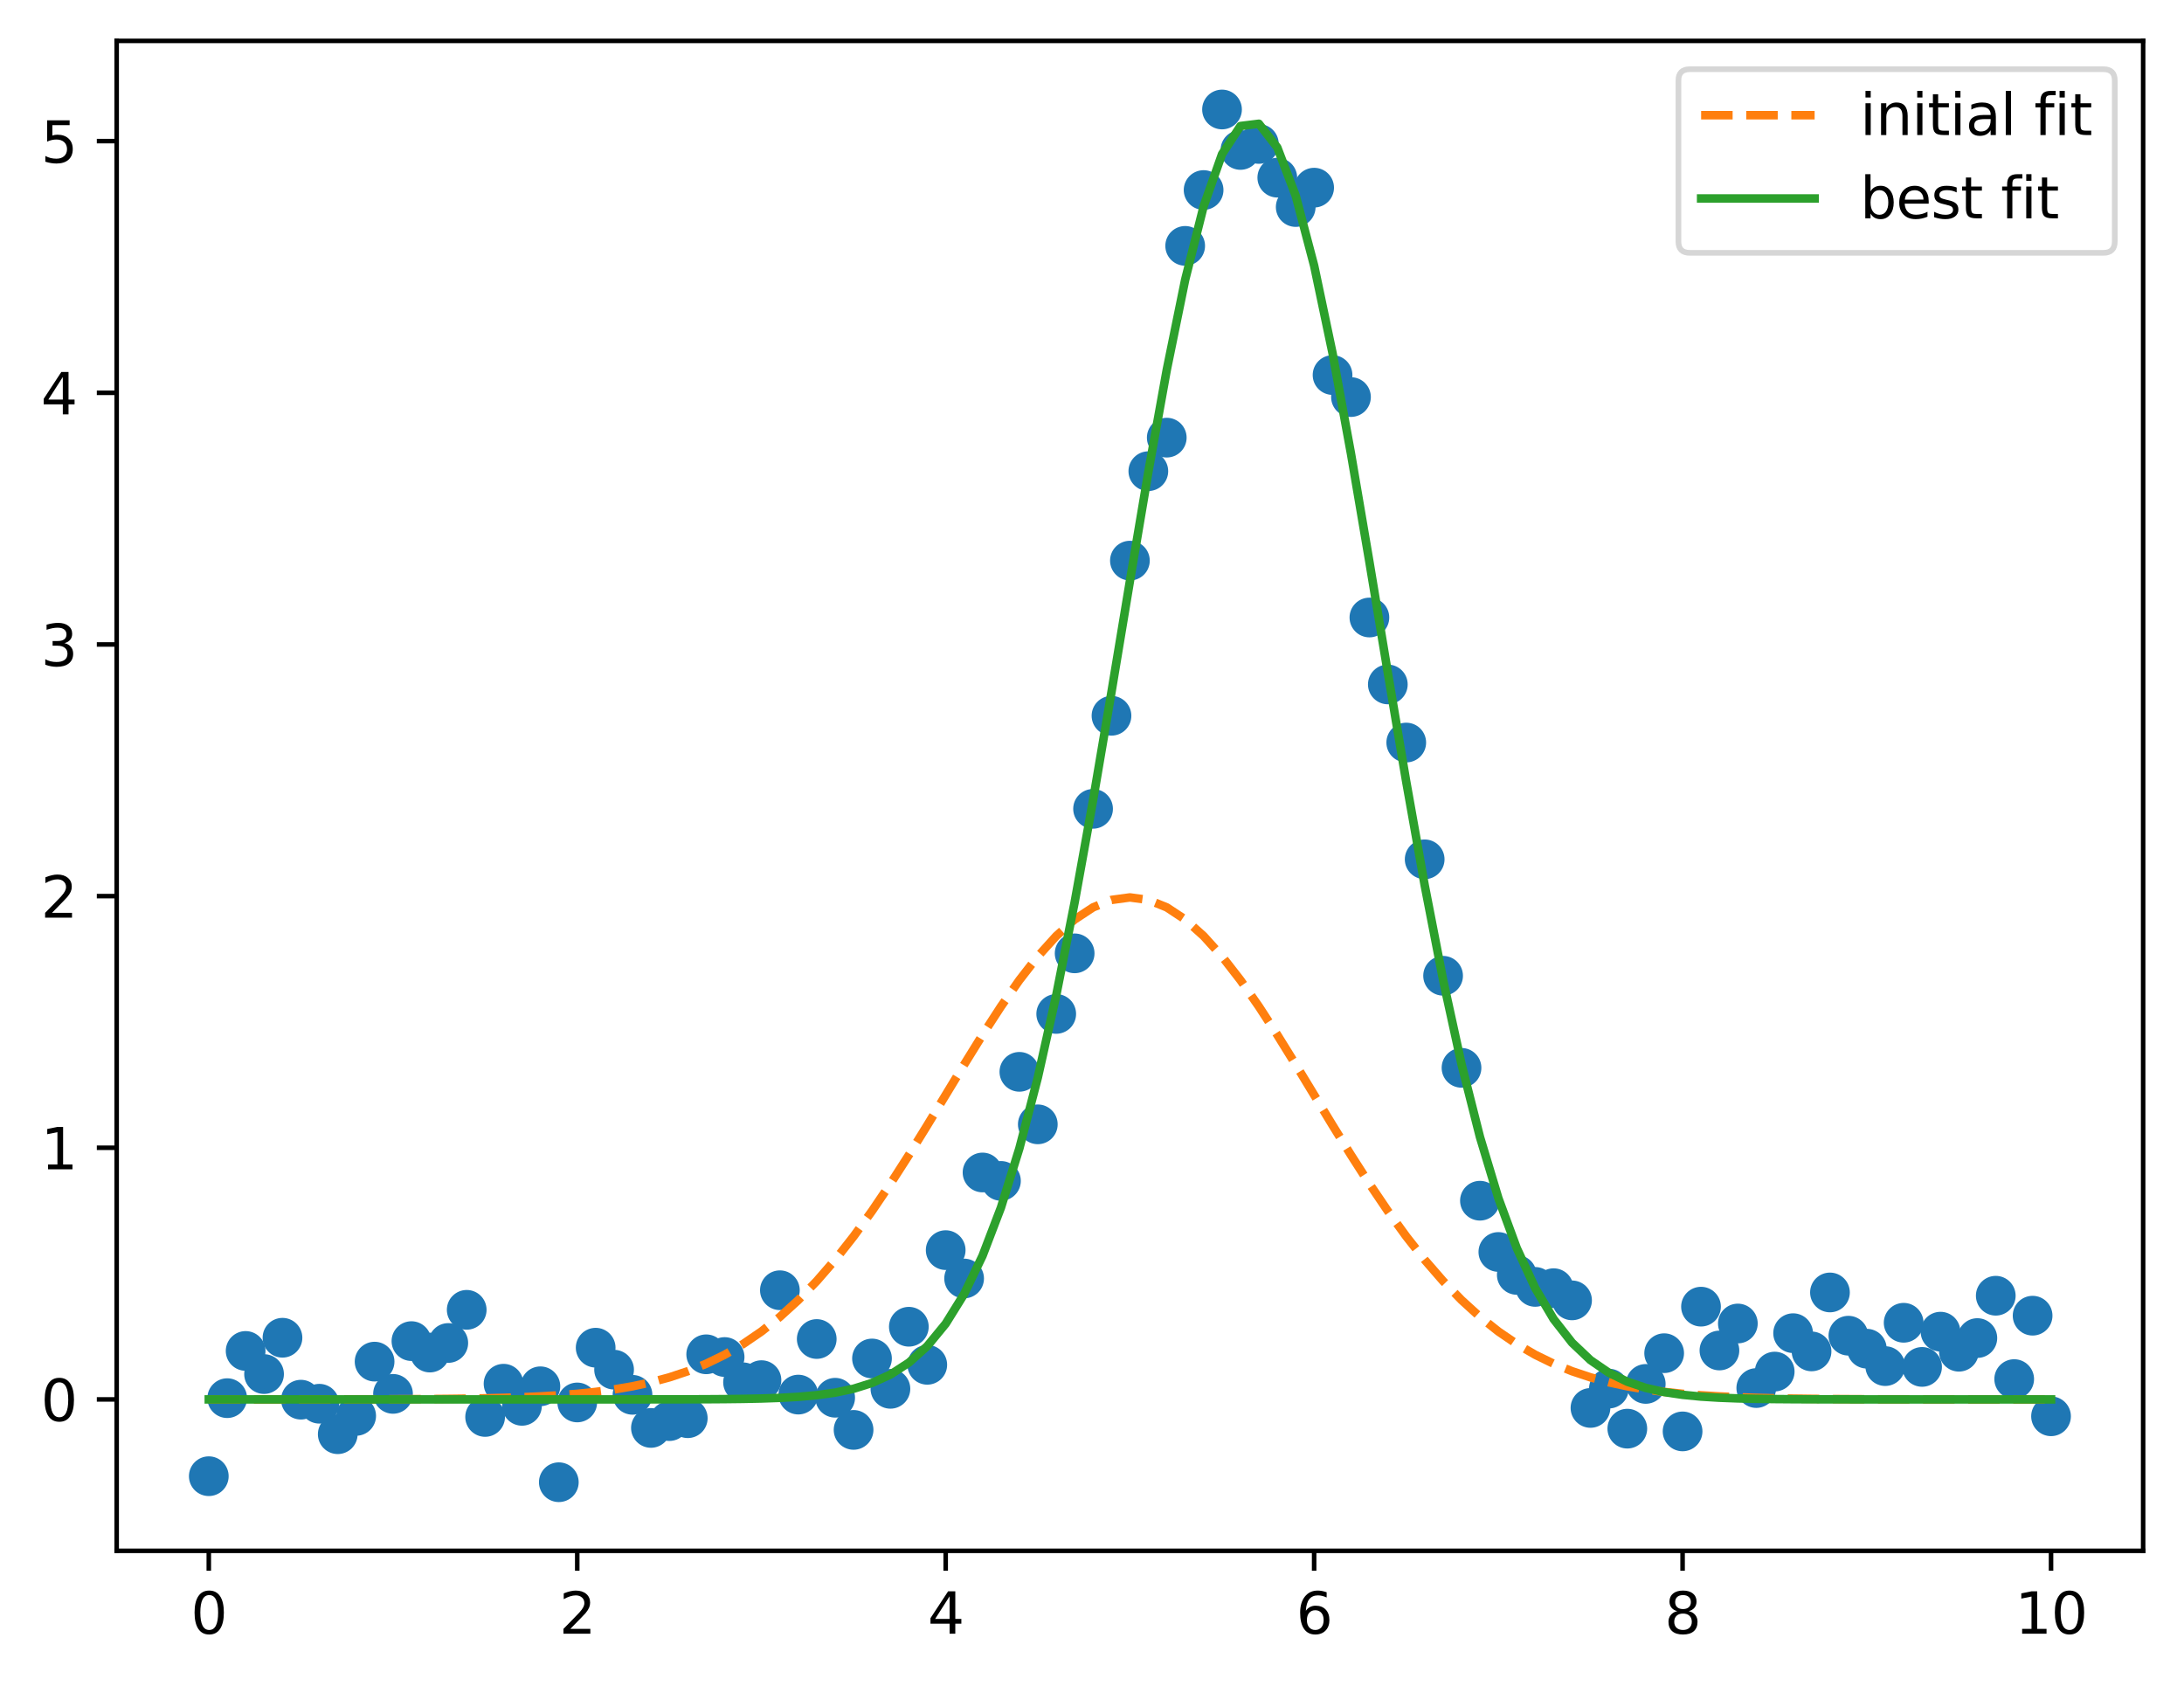 <?xml version="1.0" encoding="utf-8" standalone="no"?>
<!DOCTYPE svg PUBLIC "-//W3C//DTD SVG 1.1//EN"
  "http://www.w3.org/Graphics/SVG/1.1/DTD/svg11.dtd">
<svg xmlns:xlink="http://www.w3.org/1999/xlink" width="384.882pt" height="297.19pt" viewBox="0 0 384.882 297.19" xmlns="http://www.w3.org/2000/svg" version="1.1">
 <defs>
  <style type="text/css">*{stroke-linejoin: round; stroke-linecap: butt}</style>
 </defs>
 <g id="figure_1">
  <g id="patch_1">
   <path d="M 0 297.19 
L 384.882 297.19 
L 384.882 0 
L 0 0 
z
" style="fill: #ffffff"/>
  </g>
  <g id="axes_1">
   <g id="patch_2">
    <path d="M 20.562 273.312 
L 377.683 273.312 
L 377.683 7.2 
L 20.562 7.2 
z
" style="fill: #ffffff"/>
   </g>
   <g id="matplotlib.axis_1">
    <g id="xtick_1">
     <g id="line2d_1">
      <defs>
       <path id="m100cfb64c7" d="M 0 0 
L 0 3.5 
" style="stroke: #000000; stroke-width: 0.8"/>
      </defs>
      <g>
       <use xlink:href="#m100cfb64c7" x="36.795" y="273.312" style="stroke: #000000; stroke-width: 0.8"/>
      </g>
     </g>
     <g id="text_1">
      <!-- 0 -->
      <g transform="translate(33.614 287.91) scale(0.1 -0.1)">
       <defs>
        <path id="DejaVuSans-30" d="M 2034 4250 
Q 1547 4250 1301 3770 
Q 1056 3291 1056 2328 
Q 1056 1369 1301 889 
Q 1547 409 2034 409 
Q 2525 409 2770 889 
Q 3016 1369 3016 2328 
Q 3016 3291 2770 3770 
Q 2525 4250 2034 4250 
z
M 2034 4750 
Q 2819 4750 3233 4129 
Q 3647 3509 3647 2328 
Q 3647 1150 3233 529 
Q 2819 -91 2034 -91 
Q 1250 -91 836 529 
Q 422 1150 422 2328 
Q 422 3509 836 4129 
Q 1250 4750 2034 4750 
z
" transform="scale(0.016)"/>
       </defs>
       <use xlink:href="#DejaVuSans-30"/>
      </g>
     </g>
    </g>
    <g id="xtick_2">
     <g id="line2d_2">
      <g>
       <use xlink:href="#m100cfb64c7" x="101.726" y="273.312" style="stroke: #000000; stroke-width: 0.8"/>
      </g>
     </g>
     <g id="text_2">
      <!-- 2 -->
      <g transform="translate(98.545 287.91) scale(0.1 -0.1)">
       <defs>
        <path id="DejaVuSans-32" d="M 1228 531 
L 3431 531 
L 3431 0 
L 469 0 
L 469 531 
Q 828 903 1448 1529 
Q 2069 2156 2228 2338 
Q 2531 2678 2651 2914 
Q 2772 3150 2772 3378 
Q 2772 3750 2511 3984 
Q 2250 4219 1831 4219 
Q 1534 4219 1204 4116 
Q 875 4013 500 3803 
L 500 4441 
Q 881 4594 1212 4672 
Q 1544 4750 1819 4750 
Q 2544 4750 2975 4387 
Q 3406 4025 3406 3419 
Q 3406 3131 3298 2873 
Q 3191 2616 2906 2266 
Q 2828 2175 2409 1742 
Q 1991 1309 1228 531 
z
" transform="scale(0.016)"/>
       </defs>
       <use xlink:href="#DejaVuSans-32"/>
      </g>
     </g>
    </g>
    <g id="xtick_3">
     <g id="line2d_3">
      <g>
       <use xlink:href="#m100cfb64c7" x="166.657" y="273.312" style="stroke: #000000; stroke-width: 0.8"/>
      </g>
     </g>
     <g id="text_3">
      <!-- 4 -->
      <g transform="translate(163.476 287.91) scale(0.1 -0.1)">
       <defs>
        <path id="DejaVuSans-34" d="M 2419 4116 
L 825 1625 
L 2419 1625 
L 2419 4116 
z
M 2253 4666 
L 3047 4666 
L 3047 1625 
L 3713 1625 
L 3713 1100 
L 3047 1100 
L 3047 0 
L 2419 0 
L 2419 1100 
L 313 1100 
L 313 1709 
L 2253 4666 
z
" transform="scale(0.016)"/>
       </defs>
       <use xlink:href="#DejaVuSans-34"/>
      </g>
     </g>
    </g>
    <g id="xtick_4">
     <g id="line2d_4">
      <g>
       <use xlink:href="#m100cfb64c7" x="231.588" y="273.312" style="stroke: #000000; stroke-width: 0.8"/>
      </g>
     </g>
     <g id="text_4">
      <!-- 6 -->
      <g transform="translate(228.407 287.91) scale(0.1 -0.1)">
       <defs>
        <path id="DejaVuSans-36" d="M 2113 2584 
Q 1688 2584 1439 2293 
Q 1191 2003 1191 1497 
Q 1191 994 1439 701 
Q 1688 409 2113 409 
Q 2538 409 2786 701 
Q 3034 994 3034 1497 
Q 3034 2003 2786 2293 
Q 2538 2584 2113 2584 
z
M 3366 4563 
L 3366 3988 
Q 3128 4100 2886 4159 
Q 2644 4219 2406 4219 
Q 1781 4219 1451 3797 
Q 1122 3375 1075 2522 
Q 1259 2794 1537 2939 
Q 1816 3084 2150 3084 
Q 2853 3084 3261 2657 
Q 3669 2231 3669 1497 
Q 3669 778 3244 343 
Q 2819 -91 2113 -91 
Q 1303 -91 875 529 
Q 447 1150 447 2328 
Q 447 3434 972 4092 
Q 1497 4750 2381 4750 
Q 2619 4750 2861 4703 
Q 3103 4656 3366 4563 
z
" transform="scale(0.016)"/>
       </defs>
       <use xlink:href="#DejaVuSans-36"/>
      </g>
     </g>
    </g>
    <g id="xtick_5">
     <g id="line2d_5">
      <g>
       <use xlink:href="#m100cfb64c7" x="296.519" y="273.312" style="stroke: #000000; stroke-width: 0.8"/>
      </g>
     </g>
     <g id="text_5">
      <!-- 8 -->
      <g transform="translate(293.338 287.91) scale(0.1 -0.1)">
       <defs>
        <path id="DejaVuSans-38" d="M 2034 2216 
Q 1584 2216 1326 1975 
Q 1069 1734 1069 1313 
Q 1069 891 1326 650 
Q 1584 409 2034 409 
Q 2484 409 2743 651 
Q 3003 894 3003 1313 
Q 3003 1734 2745 1975 
Q 2488 2216 2034 2216 
z
M 1403 2484 
Q 997 2584 770 2862 
Q 544 3141 544 3541 
Q 544 4100 942 4425 
Q 1341 4750 2034 4750 
Q 2731 4750 3128 4425 
Q 3525 4100 3525 3541 
Q 3525 3141 3298 2862 
Q 3072 2584 2669 2484 
Q 3125 2378 3379 2068 
Q 3634 1759 3634 1313 
Q 3634 634 3220 271 
Q 2806 -91 2034 -91 
Q 1263 -91 848 271 
Q 434 634 434 1313 
Q 434 1759 690 2068 
Q 947 2378 1403 2484 
z
M 1172 3481 
Q 1172 3119 1398 2916 
Q 1625 2713 2034 2713 
Q 2441 2713 2670 2916 
Q 2900 3119 2900 3481 
Q 2900 3844 2670 4047 
Q 2441 4250 2034 4250 
Q 1625 4250 1398 4047 
Q 1172 3844 1172 3481 
z
" transform="scale(0.016)"/>
       </defs>
       <use xlink:href="#DejaVuSans-38"/>
      </g>
     </g>
    </g>
    <g id="xtick_6">
     <g id="line2d_6">
      <g>
       <use xlink:href="#m100cfb64c7" x="361.45" y="273.312" style="stroke: #000000; stroke-width: 0.8"/>
      </g>
     </g>
     <g id="text_6">
      <!-- 10 -->
      <g transform="translate(355.087 287.91) scale(0.1 -0.1)">
       <defs>
        <path id="DejaVuSans-31" d="M 794 531 
L 1825 531 
L 1825 4091 
L 703 3866 
L 703 4441 
L 1819 4666 
L 2450 4666 
L 2450 531 
L 3481 531 
L 3481 0 
L 794 0 
L 794 531 
z
" transform="scale(0.016)"/>
       </defs>
       <use xlink:href="#DejaVuSans-31"/>
       <use xlink:href="#DejaVuSans-30" x="63.623"/>
      </g>
     </g>
    </g>
   </g>
   <g id="matplotlib.axis_2">
    <g id="ytick_1">
     <g id="line2d_7">
      <defs>
       <path id="m910ce3f4f4" d="M 0 0 
L -3.5 0 
" style="stroke: #000000; stroke-width: 0.8"/>
      </defs>
      <g>
       <use xlink:href="#m910ce3f4f4" x="20.562" y="246.62" style="stroke: #000000; stroke-width: 0.8"/>
      </g>
     </g>
     <g id="text_7">
      <!-- 0 -->
      <g transform="translate(7.2 250.42) scale(0.1 -0.1)">
       <use xlink:href="#DejaVuSans-30"/>
      </g>
     </g>
    </g>
    <g id="ytick_2">
     <g id="line2d_8">
      <g>
       <use xlink:href="#m910ce3f4f4" x="20.562" y="202.271" style="stroke: #000000; stroke-width: 0.8"/>
      </g>
     </g>
     <g id="text_8">
      <!-- 1 -->
      <g transform="translate(7.2 206.07) scale(0.1 -0.1)">
       <use xlink:href="#DejaVuSans-31"/>
      </g>
     </g>
    </g>
    <g id="ytick_3">
     <g id="line2d_9">
      <g>
       <use xlink:href="#m910ce3f4f4" x="20.562" y="157.922" style="stroke: #000000; stroke-width: 0.8"/>
      </g>
     </g>
     <g id="text_9">
      <!-- 2 -->
      <g transform="translate(7.2 161.721) scale(0.1 -0.1)">
       <use xlink:href="#DejaVuSans-32"/>
      </g>
     </g>
    </g>
    <g id="ytick_4">
     <g id="line2d_10">
      <g>
       <use xlink:href="#m910ce3f4f4" x="20.562" y="113.572" style="stroke: #000000; stroke-width: 0.8"/>
      </g>
     </g>
     <g id="text_10">
      <!-- 3 -->
      <g transform="translate(7.2 117.371) scale(0.1 -0.1)">
       <defs>
        <path id="DejaVuSans-33" d="M 2597 2516 
Q 3050 2419 3304 2112 
Q 3559 1806 3559 1356 
Q 3559 666 3084 287 
Q 2609 -91 1734 -91 
Q 1441 -91 1130 -33 
Q 819 25 488 141 
L 488 750 
Q 750 597 1062 519 
Q 1375 441 1716 441 
Q 2309 441 2620 675 
Q 2931 909 2931 1356 
Q 2931 1769 2642 2001 
Q 2353 2234 1838 2234 
L 1294 2234 
L 1294 2753 
L 1863 2753 
Q 2328 2753 2575 2939 
Q 2822 3125 2822 3475 
Q 2822 3834 2567 4026 
Q 2313 4219 1838 4219 
Q 1578 4219 1281 4162 
Q 984 4106 628 3988 
L 628 4550 
Q 988 4650 1302 4700 
Q 1616 4750 1894 4750 
Q 2613 4750 3031 4423 
Q 3450 4097 3450 3541 
Q 3450 3153 3228 2886 
Q 3006 2619 2597 2516 
z
" transform="scale(0.016)"/>
       </defs>
       <use xlink:href="#DejaVuSans-33"/>
      </g>
     </g>
    </g>
    <g id="ytick_5">
     <g id="line2d_11">
      <g>
       <use xlink:href="#m910ce3f4f4" x="20.562" y="69.223" style="stroke: #000000; stroke-width: 0.8"/>
      </g>
     </g>
     <g id="text_11">
      <!-- 4 -->
      <g transform="translate(7.2 73.022) scale(0.1 -0.1)">
       <use xlink:href="#DejaVuSans-34"/>
      </g>
     </g>
    </g>
    <g id="ytick_6">
     <g id="line2d_12">
      <g>
       <use xlink:href="#m910ce3f4f4" x="20.562" y="24.873" style="stroke: #000000; stroke-width: 0.8"/>
      </g>
     </g>
     <g id="text_12">
      <!-- 5 -->
      <g transform="translate(7.2 28.673) scale(0.1 -0.1)">
       <defs>
        <path id="DejaVuSans-35" d="M 691 4666 
L 3169 4666 
L 3169 4134 
L 1269 4134 
L 1269 2991 
Q 1406 3038 1543 3061 
Q 1681 3084 1819 3084 
Q 2600 3084 3056 2656 
Q 3513 2228 3513 1497 
Q 3513 744 3044 326 
Q 2575 -91 1722 -91 
Q 1428 -91 1123 -41 
Q 819 9 494 109 
L 494 744 
Q 775 591 1075 516 
Q 1375 441 1709 441 
Q 2250 441 2565 725 
Q 2881 1009 2881 1497 
Q 2881 1984 2565 2268 
Q 2250 2553 1709 2553 
Q 1456 2553 1204 2497 
Q 953 2441 691 2322 
L 691 4666 
z
" transform="scale(0.016)"/>
       </defs>
       <use xlink:href="#DejaVuSans-35"/>
      </g>
     </g>
    </g>
   </g>
   <g id="line2d_13">
    <defs>
     <path id="mf2f051ac3a" d="M 0 3 
C 0.796 3 1.559 2.684 2.121 2.121 
C 2.684 1.559 3 0.796 3 0 
C 3 -0.796 2.684 -1.559 2.121 -2.121 
C 1.559 -2.684 0.796 -3 0 -3 
C -0.796 -3 -1.559 -2.684 -2.121 -2.121 
C -2.684 -1.559 -3 -0.796 -3 0 
C -3 0.796 -2.684 1.559 -2.121 2.121 
C -1.559 2.684 -0.796 3 0 3 
z
" style="stroke: #1f77b4"/>
    </defs>
    <g clip-path="url(#pb2bf5914aa)">
     <use xlink:href="#mf2f051ac3a" x="36.795" y="260.156" style="fill: #1f77b4; stroke: #1f77b4"/>
     <use xlink:href="#mf2f051ac3a" x="40.042" y="246.402" style="fill: #1f77b4; stroke: #1f77b4"/>
     <use xlink:href="#mf2f051ac3a" x="43.288" y="238.082" style="fill: #1f77b4; stroke: #1f77b4"/>
     <use xlink:href="#mf2f051ac3a" x="46.535" y="242.157" style="fill: #1f77b4; stroke: #1f77b4"/>
     <use xlink:href="#mf2f051ac3a" x="49.781" y="235.755" style="fill: #1f77b4; stroke: #1f77b4"/>
     <use xlink:href="#mf2f051ac3a" x="53.028" y="246.669" style="fill: #1f77b4; stroke: #1f77b4"/>
     <use xlink:href="#mf2f051ac3a" x="56.275" y="247.383" style="fill: #1f77b4; stroke: #1f77b4"/>
     <use xlink:href="#mf2f051ac3a" x="59.521" y="252.755" style="fill: #1f77b4; stroke: #1f77b4"/>
     <use xlink:href="#mf2f051ac3a" x="62.768" y="249.527" style="fill: #1f77b4; stroke: #1f77b4"/>
     <use xlink:href="#mf2f051ac3a" x="66.014" y="239.964" style="fill: #1f77b4; stroke: #1f77b4"/>
     <use xlink:href="#mf2f051ac3a" x="69.261" y="245.646" style="fill: #1f77b4; stroke: #1f77b4"/>
     <use xlink:href="#mf2f051ac3a" x="72.507" y="236.349" style="fill: #1f77b4; stroke: #1f77b4"/>
     <use xlink:href="#mf2f051ac3a" x="75.754" y="238.366" style="fill: #1f77b4; stroke: #1f77b4"/>
     <use xlink:href="#mf2f051ac3a" x="79" y="236.678" style="fill: #1f77b4; stroke: #1f77b4"/>
     <use xlink:href="#mf2f051ac3a" x="82.247" y="230.836" style="fill: #1f77b4; stroke: #1f77b4"/>
     <use xlink:href="#mf2f051ac3a" x="85.493" y="249.714" style="fill: #1f77b4; stroke: #1f77b4"/>
     <use xlink:href="#mf2f051ac3a" x="88.74" y="243.856" style="fill: #1f77b4; stroke: #1f77b4"/>
     <use xlink:href="#mf2f051ac3a" x="91.987" y="247.755" style="fill: #1f77b4; stroke: #1f77b4"/>
     <use xlink:href="#mf2f051ac3a" x="95.233" y="244.311" style="fill: #1f77b4; stroke: #1f77b4"/>
     <use xlink:href="#mf2f051ac3a" x="98.48" y="261.216" style="fill: #1f77b4; stroke: #1f77b4"/>
     <use xlink:href="#mf2f051ac3a" x="101.726" y="247.158" style="fill: #1f77b4; stroke: #1f77b4"/>
     <use xlink:href="#mf2f051ac3a" x="104.973" y="237.509" style="fill: #1f77b4; stroke: #1f77b4"/>
     <use xlink:href="#mf2f051ac3a" x="108.219" y="241.383" style="fill: #1f77b4; stroke: #1f77b4"/>
     <use xlink:href="#mf2f051ac3a" x="111.466" y="245.813" style="fill: #1f77b4; stroke: #1f77b4"/>
     <use xlink:href="#mf2f051ac3a" x="114.712" y="251.648" style="fill: #1f77b4; stroke: #1f77b4"/>
     <use xlink:href="#mf2f051ac3a" x="117.959" y="250.446" style="fill: #1f77b4; stroke: #1f77b4"/>
     <use xlink:href="#mf2f051ac3a" x="121.205" y="249.935" style="fill: #1f77b4; stroke: #1f77b4"/>
     <use xlink:href="#mf2f051ac3a" x="124.452" y="238.672" style="fill: #1f77b4; stroke: #1f77b4"/>
     <use xlink:href="#mf2f051ac3a" x="127.698" y="239.152" style="fill: #1f77b4; stroke: #1f77b4"/>
     <use xlink:href="#mf2f051ac3a" x="130.945" y="243.607" style="fill: #1f77b4; stroke: #1f77b4"/>
     <use xlink:href="#mf2f051ac3a" x="134.192" y="243.227" style="fill: #1f77b4; stroke: #1f77b4"/>
     <use xlink:href="#mf2f051ac3a" x="137.438" y="227.383" style="fill: #1f77b4; stroke: #1f77b4"/>
     <use xlink:href="#mf2f051ac3a" x="140.685" y="245.773" style="fill: #1f77b4; stroke: #1f77b4"/>
     <use xlink:href="#mf2f051ac3a" x="143.931" y="235.978" style="fill: #1f77b4; stroke: #1f77b4"/>
     <use xlink:href="#mf2f051ac3a" x="147.178" y="246.327" style="fill: #1f77b4; stroke: #1f77b4"/>
     <use xlink:href="#mf2f051ac3a" x="150.424" y="251.994" style="fill: #1f77b4; stroke: #1f77b4"/>
     <use xlink:href="#mf2f051ac3a" x="153.671" y="239.41" style="fill: #1f77b4; stroke: #1f77b4"/>
     <use xlink:href="#mf2f051ac3a" x="156.917" y="244.756" style="fill: #1f77b4; stroke: #1f77b4"/>
     <use xlink:href="#mf2f051ac3a" x="160.164" y="233.816" style="fill: #1f77b4; stroke: #1f77b4"/>
     <use xlink:href="#mf2f051ac3a" x="163.411" y="240.525" style="fill: #1f77b4; stroke: #1f77b4"/>
     <use xlink:href="#mf2f051ac3a" x="166.657" y="220.314" style="fill: #1f77b4; stroke: #1f77b4"/>
     <use xlink:href="#mf2f051ac3a" x="169.904" y="225.314" style="fill: #1f77b4; stroke: #1f77b4"/>
     <use xlink:href="#mf2f051ac3a" x="173.15" y="206.63" style="fill: #1f77b4; stroke: #1f77b4"/>
     <use xlink:href="#mf2f051ac3a" x="176.397" y="208.113" style="fill: #1f77b4; stroke: #1f77b4"/>
     <use xlink:href="#mf2f051ac3a" x="179.643" y="188.893" style="fill: #1f77b4; stroke: #1f77b4"/>
     <use xlink:href="#mf2f051ac3a" x="182.89" y="198.146" style="fill: #1f77b4; stroke: #1f77b4"/>
     <use xlink:href="#mf2f051ac3a" x="186.136" y="178.687" style="fill: #1f77b4; stroke: #1f77b4"/>
     <use xlink:href="#mf2f051ac3a" x="189.383" y="168.011" style="fill: #1f77b4; stroke: #1f77b4"/>
     <use xlink:href="#mf2f051ac3a" x="192.629" y="142.545" style="fill: #1f77b4; stroke: #1f77b4"/>
     <use xlink:href="#mf2f051ac3a" x="195.876" y="126.141" style="fill: #1f77b4; stroke: #1f77b4"/>
     <use xlink:href="#mf2f051ac3a" x="199.123" y="98.802" style="fill: #1f77b4; stroke: #1f77b4"/>
     <use xlink:href="#mf2f051ac3a" x="202.369" y="83.038" style="fill: #1f77b4; stroke: #1f77b4"/>
     <use xlink:href="#mf2f051ac3a" x="205.616" y="77.127" style="fill: #1f77b4; stroke: #1f77b4"/>
     <use xlink:href="#mf2f051ac3a" x="208.862" y="43.332" style="fill: #1f77b4; stroke: #1f77b4"/>
     <use xlink:href="#mf2f051ac3a" x="212.109" y="33.492" style="fill: #1f77b4; stroke: #1f77b4"/>
     <use xlink:href="#mf2f051ac3a" x="215.355" y="19.296" style="fill: #1f77b4; stroke: #1f77b4"/>
     <use xlink:href="#mf2f051ac3a" x="218.602" y="26.426" style="fill: #1f77b4; stroke: #1f77b4"/>
     <use xlink:href="#mf2f051ac3a" x="221.848" y="25.368" style="fill: #1f77b4; stroke: #1f77b4"/>
     <use xlink:href="#mf2f051ac3a" x="225.095" y="31.309" style="fill: #1f77b4; stroke: #1f77b4"/>
     <use xlink:href="#mf2f051ac3a" x="228.341" y="36.487" style="fill: #1f77b4; stroke: #1f77b4"/>
     <use xlink:href="#mf2f051ac3a" x="231.588" y="33.072" style="fill: #1f77b4; stroke: #1f77b4"/>
     <use xlink:href="#mf2f051ac3a" x="234.834" y="66.095" style="fill: #1f77b4; stroke: #1f77b4"/>
     <use xlink:href="#mf2f051ac3a" x="238.081" y="69.975" style="fill: #1f77b4; stroke: #1f77b4"/>
     <use xlink:href="#mf2f051ac3a" x="241.328" y="108.824" style="fill: #1f77b4; stroke: #1f77b4"/>
     <use xlink:href="#mf2f051ac3a" x="244.574" y="120.619" style="fill: #1f77b4; stroke: #1f77b4"/>
     <use xlink:href="#mf2f051ac3a" x="247.821" y="130.863" style="fill: #1f77b4; stroke: #1f77b4"/>
     <use xlink:href="#mf2f051ac3a" x="251.067" y="151.443" style="fill: #1f77b4; stroke: #1f77b4"/>
     <use xlink:href="#mf2f051ac3a" x="254.314" y="171.963" style="fill: #1f77b4; stroke: #1f77b4"/>
     <use xlink:href="#mf2f051ac3a" x="257.56" y="188.188" style="fill: #1f77b4; stroke: #1f77b4"/>
     <use xlink:href="#mf2f051ac3a" x="260.807" y="211.605" style="fill: #1f77b4; stroke: #1f77b4"/>
     <use xlink:href="#mf2f051ac3a" x="264.053" y="220.639" style="fill: #1f77b4; stroke: #1f77b4"/>
     <use xlink:href="#mf2f051ac3a" x="267.3" y="224.682" style="fill: #1f77b4; stroke: #1f77b4"/>
     <use xlink:href="#mf2f051ac3a" x="270.546" y="226.794" style="fill: #1f77b4; stroke: #1f77b4"/>
     <use xlink:href="#mf2f051ac3a" x="273.793" y="227.021" style="fill: #1f77b4; stroke: #1f77b4"/>
     <use xlink:href="#mf2f051ac3a" x="277.04" y="229.167" style="fill: #1f77b4; stroke: #1f77b4"/>
     <use xlink:href="#mf2f051ac3a" x="280.286" y="248.124" style="fill: #1f77b4; stroke: #1f77b4"/>
     <use xlink:href="#mf2f051ac3a" x="283.533" y="244.716" style="fill: #1f77b4; stroke: #1f77b4"/>
     <use xlink:href="#mf2f051ac3a" x="286.779" y="251.776" style="fill: #1f77b4; stroke: #1f77b4"/>
     <use xlink:href="#mf2f051ac3a" x="290.026" y="243.892" style="fill: #1f77b4; stroke: #1f77b4"/>
     <use xlink:href="#mf2f051ac3a" x="293.272" y="238.477" style="fill: #1f77b4; stroke: #1f77b4"/>
     <use xlink:href="#mf2f051ac3a" x="296.519" y="252.26" style="fill: #1f77b4; stroke: #1f77b4"/>
     <use xlink:href="#mf2f051ac3a" x="299.765" y="230.277" style="fill: #1f77b4; stroke: #1f77b4"/>
     <use xlink:href="#mf2f051ac3a" x="303.012" y="238" style="fill: #1f77b4; stroke: #1f77b4"/>
     <use xlink:href="#mf2f051ac3a" x="306.259" y="233.246" style="fill: #1f77b4; stroke: #1f77b4"/>
     <use xlink:href="#mf2f051ac3a" x="309.505" y="244.62" style="fill: #1f77b4; stroke: #1f77b4"/>
     <use xlink:href="#mf2f051ac3a" x="312.752" y="241.718" style="fill: #1f77b4; stroke: #1f77b4"/>
     <use xlink:href="#mf2f051ac3a" x="315.998" y="234.949" style="fill: #1f77b4; stroke: #1f77b4"/>
     <use xlink:href="#mf2f051ac3a" x="319.245" y="238.162" style="fill: #1f77b4; stroke: #1f77b4"/>
     <use xlink:href="#mf2f051ac3a" x="322.491" y="227.772" style="fill: #1f77b4; stroke: #1f77b4"/>
     <use xlink:href="#mf2f051ac3a" x="325.738" y="235.393" style="fill: #1f77b4; stroke: #1f77b4"/>
     <use xlink:href="#mf2f051ac3a" x="328.984" y="237.683" style="fill: #1f77b4; stroke: #1f77b4"/>
     <use xlink:href="#mf2f051ac3a" x="332.231" y="240.753" style="fill: #1f77b4; stroke: #1f77b4"/>
     <use xlink:href="#mf2f051ac3a" x="335.477" y="233.115" style="fill: #1f77b4; stroke: #1f77b4"/>
     <use xlink:href="#mf2f051ac3a" x="338.724" y="240.895" style="fill: #1f77b4; stroke: #1f77b4"/>
     <use xlink:href="#mf2f051ac3a" x="341.971" y="234.683" style="fill: #1f77b4; stroke: #1f77b4"/>
     <use xlink:href="#mf2f051ac3a" x="345.217" y="238.22" style="fill: #1f77b4; stroke: #1f77b4"/>
     <use xlink:href="#mf2f051ac3a" x="348.464" y="235.811" style="fill: #1f77b4; stroke: #1f77b4"/>
     <use xlink:href="#mf2f051ac3a" x="351.71" y="228.35" style="fill: #1f77b4; stroke: #1f77b4"/>
     <use xlink:href="#mf2f051ac3a" x="354.957" y="243.042" style="fill: #1f77b4; stroke: #1f77b4"/>
     <use xlink:href="#mf2f051ac3a" x="358.203" y="231.867" style="fill: #1f77b4; stroke: #1f77b4"/>
     <use xlink:href="#mf2f051ac3a" x="361.45" y="249.596" style="fill: #1f77b4; stroke: #1f77b4"/>
    </g>
   </g>
   <g id="line2d_14">
    <path d="M 36.795 246.62 
L 40.042 246.62 
L 43.288 246.619 
L 46.535 246.619 
L 49.781 246.618 
L 53.028 246.617 
L 56.275 246.615 
L 59.521 246.612 
L 62.768 246.607 
L 66.014 246.601 
L 69.261 246.591 
L 72.507 246.576 
L 75.754 246.556 
L 79 246.526 
L 82.247 246.485 
L 85.493 246.427 
L 88.74 246.347 
L 91.987 246.238 
L 95.233 246.092 
L 98.48 245.896 
L 101.726 245.638 
L 104.973 245.3 
L 108.219 244.865 
L 111.466 244.31 
L 114.712 243.608 
L 117.959 242.734 
L 121.205 241.654 
L 124.452 240.339 
L 127.698 238.754 
L 130.945 236.867 
L 134.192 234.648 
L 137.438 232.07 
L 140.685 229.113 
L 143.931 225.765 
L 147.178 222.024 
L 150.424 217.9 
L 153.671 213.419 
L 156.917 208.62 
L 160.164 203.56 
L 163.411 198.312 
L 166.657 192.964 
L 169.904 187.617 
L 173.15 182.382 
L 176.397 177.379 
L 179.643 172.729 
L 182.89 168.551 
L 186.136 164.958 
L 189.383 162.049 
L 192.629 159.908 
L 195.876 158.597 
L 199.123 158.156 
L 202.369 158.597 
L 205.616 159.908 
L 208.862 162.049 
L 212.109 164.958 
L 215.355 168.551 
L 218.602 172.729 
L 221.848 177.379 
L 225.095 182.382 
L 228.341 187.617 
L 231.588 192.964 
L 234.834 198.312 
L 238.081 203.56 
L 241.328 208.62 
L 244.574 213.419 
L 247.821 217.9 
L 251.067 222.024 
L 254.314 225.765 
L 257.56 229.113 
L 260.807 232.07 
L 264.053 234.648 
L 267.3 236.867 
L 270.546 238.754 
L 273.793 240.339 
L 277.04 241.654 
L 280.286 242.734 
L 283.533 243.608 
L 286.779 244.31 
L 290.026 244.865 
L 293.272 245.3 
L 296.519 245.638 
L 299.765 245.896 
L 303.012 246.092 
L 306.259 246.238 
L 309.505 246.347 
L 312.752 246.427 
L 315.998 246.485 
L 319.245 246.526 
L 322.491 246.556 
L 325.738 246.576 
L 328.984 246.591 
L 332.231 246.601 
L 335.477 246.607 
L 338.724 246.612 
L 341.971 246.615 
L 345.217 246.617 
L 348.464 246.618 
L 351.71 246.619 
L 354.957 246.619 
L 358.203 246.62 
L 361.45 246.62 
" clip-path="url(#pb2bf5914aa)" style="fill: none; stroke-dasharray: 5.55,2.4; stroke-dashoffset: 0; stroke: #ff7f0e; stroke-width: 1.5"/>
   </g>
   <g id="line2d_15">
    <path d="M 36.795 246.62 
L 40.042 246.62 
L 43.288 246.62 
L 46.535 246.62 
L 49.781 246.62 
L 53.028 246.62 
L 56.275 246.62 
L 59.521 246.62 
L 62.768 246.62 
L 66.014 246.62 
L 69.261 246.62 
L 72.507 246.62 
L 75.754 246.62 
L 79 246.62 
L 82.247 246.62 
L 85.493 246.62 
L 88.74 246.62 
L 91.987 246.62 
L 95.233 246.62 
L 98.48 246.62 
L 101.726 246.62 
L 104.973 246.62 
L 108.219 246.619 
L 111.466 246.618 
L 114.712 246.616 
L 117.959 246.612 
L 121.205 246.605 
L 124.452 246.592 
L 127.698 246.569 
L 130.945 246.53 
L 134.192 246.462 
L 137.438 246.35 
L 140.685 246.168 
L 143.931 245.878 
L 147.178 245.428 
L 150.424 244.743 
L 153.671 243.724 
L 156.917 242.245 
L 160.164 240.144 
L 163.411 237.229 
L 166.657 233.28 
L 169.904 228.055 
L 173.15 221.308 
L 176.397 212.812 
L 179.643 202.383 
L 182.89 189.913 
L 186.136 175.407 
L 189.383 159.009 
L 192.629 141.026 
L 195.876 121.941 
L 199.123 102.399 
L 202.369 83.188 
L 205.616 65.183 
L 208.862 49.292 
L 212.109 36.373 
L 215.355 27.163 
L 218.602 22.209 
L 221.848 21.809 
L 225.095 25.988 
L 228.341 34.494 
L 231.588 46.818 
L 234.834 62.254 
L 238.081 79.957 
L 241.328 99.024 
L 244.574 118.568 
L 247.821 137.783 
L 251.067 155.996 
L 254.314 172.696 
L 257.56 187.544 
L 260.807 200.371 
L 264.053 211.148 
L 267.3 219.968 
L 270.546 227.002 
L 273.793 232.473 
L 277.04 236.626 
L 280.286 239.703 
L 283.533 241.93 
L 286.779 243.505 
L 290.026 244.593 
L 293.272 245.328 
L 296.519 245.813 
L 299.765 246.127 
L 303.012 246.324 
L 306.259 246.447 
L 309.505 246.52 
L 312.752 246.564 
L 315.998 246.589 
L 319.245 246.604 
L 322.491 246.611 
L 325.738 246.616 
L 328.984 246.618 
L 332.231 246.619 
L 335.477 246.62 
L 338.724 246.62 
L 341.971 246.62 
L 345.217 246.62 
L 348.464 246.62 
L 351.71 246.62 
L 354.957 246.62 
L 358.203 246.62 
L 361.45 246.62 
" clip-path="url(#pb2bf5914aa)" style="fill: none; stroke: #2ca02c; stroke-width: 1.5; stroke-linecap: square"/>
   </g>
   <g id="patch_3">
    <path d="M 20.562 273.312 
L 20.562 7.2 
" style="fill: none; stroke: #000000; stroke-width: 0.8; stroke-linejoin: miter; stroke-linecap: square"/>
   </g>
   <g id="patch_4">
    <path d="M 377.683 273.312 
L 377.683 7.2 
" style="fill: none; stroke: #000000; stroke-width: 0.8; stroke-linejoin: miter; stroke-linecap: square"/>
   </g>
   <g id="patch_5">
    <path d="M 20.562 273.312 
L 377.683 273.312 
" style="fill: none; stroke: #000000; stroke-width: 0.8; stroke-linejoin: miter; stroke-linecap: square"/>
   </g>
   <g id="patch_6">
    <path d="M 20.562 7.2 
L 377.683 7.2 
" style="fill: none; stroke: #000000; stroke-width: 0.8; stroke-linejoin: miter; stroke-linecap: square"/>
   </g>
   <g id="legend_1">
    <g id="patch_7">
     <path d="M 297.787 44.556 
L 370.683 44.556 
Q 372.683 44.556 372.683 42.556 
L 372.683 14.2 
Q 372.683 12.2 370.683 12.2 
L 297.787 12.2 
Q 295.787 12.2 295.787 14.2 
L 295.787 42.556 
Q 295.787 44.556 297.787 44.556 
z
" style="fill: #ffffff; opacity: 0.8; stroke: #cccccc; stroke-linejoin: miter"/>
    </g>
    <g id="line2d_16">
     <path d="M 299.787 20.298 
L 309.787 20.298 
L 319.787 20.298 
" style="fill: none; stroke-dasharray: 5.55,2.4; stroke-dashoffset: 0; stroke: #ff7f0e; stroke-width: 1.5"/>
    </g>
    <g id="text_13">
     <!-- initial fit -->
     <g transform="translate(327.787 23.798) scale(0.1 -0.1)">
      <defs>
       <path id="DejaVuSans-69" d="M 603 3500 
L 1178 3500 
L 1178 0 
L 603 0 
L 603 3500 
z
M 603 4863 
L 1178 4863 
L 1178 4134 
L 603 4134 
L 603 4863 
z
" transform="scale(0.016)"/>
       <path id="DejaVuSans-6e" d="M 3513 2113 
L 3513 0 
L 2938 0 
L 2938 2094 
Q 2938 2591 2744 2837 
Q 2550 3084 2163 3084 
Q 1697 3084 1428 2787 
Q 1159 2491 1159 1978 
L 1159 0 
L 581 0 
L 581 3500 
L 1159 3500 
L 1159 2956 
Q 1366 3272 1645 3428 
Q 1925 3584 2291 3584 
Q 2894 3584 3203 3211 
Q 3513 2838 3513 2113 
z
" transform="scale(0.016)"/>
       <path id="DejaVuSans-74" d="M 1172 4494 
L 1172 3500 
L 2356 3500 
L 2356 3053 
L 1172 3053 
L 1172 1153 
Q 1172 725 1289 603 
Q 1406 481 1766 481 
L 2356 481 
L 2356 0 
L 1766 0 
Q 1100 0 847 248 
Q 594 497 594 1153 
L 594 3053 
L 172 3053 
L 172 3500 
L 594 3500 
L 594 4494 
L 1172 4494 
z
" transform="scale(0.016)"/>
       <path id="DejaVuSans-61" d="M 2194 1759 
Q 1497 1759 1228 1600 
Q 959 1441 959 1056 
Q 959 750 1161 570 
Q 1363 391 1709 391 
Q 2188 391 2477 730 
Q 2766 1069 2766 1631 
L 2766 1759 
L 2194 1759 
z
M 3341 1997 
L 3341 0 
L 2766 0 
L 2766 531 
Q 2569 213 2275 61 
Q 1981 -91 1556 -91 
Q 1019 -91 701 211 
Q 384 513 384 1019 
Q 384 1609 779 1909 
Q 1175 2209 1959 2209 
L 2766 2209 
L 2766 2266 
Q 2766 2663 2505 2880 
Q 2244 3097 1772 3097 
Q 1472 3097 1187 3025 
Q 903 2953 641 2809 
L 641 3341 
Q 956 3463 1253 3523 
Q 1550 3584 1831 3584 
Q 2591 3584 2966 3190 
Q 3341 2797 3341 1997 
z
" transform="scale(0.016)"/>
       <path id="DejaVuSans-6c" d="M 603 4863 
L 1178 4863 
L 1178 0 
L 603 0 
L 603 4863 
z
" transform="scale(0.016)"/>
       <path id="DejaVuSans-20" transform="scale(0.016)"/>
       <path id="DejaVuSans-66" d="M 2375 4863 
L 2375 4384 
L 1825 4384 
Q 1516 4384 1395 4259 
Q 1275 4134 1275 3809 
L 1275 3500 
L 2222 3500 
L 2222 3053 
L 1275 3053 
L 1275 0 
L 697 0 
L 697 3053 
L 147 3053 
L 147 3500 
L 697 3500 
L 697 3744 
Q 697 4328 969 4595 
Q 1241 4863 1831 4863 
L 2375 4863 
z
" transform="scale(0.016)"/>
      </defs>
      <use xlink:href="#DejaVuSans-69"/>
      <use xlink:href="#DejaVuSans-6e" x="27.783"/>
      <use xlink:href="#DejaVuSans-69" x="91.162"/>
      <use xlink:href="#DejaVuSans-74" x="118.945"/>
      <use xlink:href="#DejaVuSans-69" x="158.154"/>
      <use xlink:href="#DejaVuSans-61" x="185.938"/>
      <use xlink:href="#DejaVuSans-6c" x="247.217"/>
      <use xlink:href="#DejaVuSans-20" x="275"/>
      <use xlink:href="#DejaVuSans-66" x="306.787"/>
      <use xlink:href="#DejaVuSans-69" x="341.992"/>
      <use xlink:href="#DejaVuSans-74" x="369.775"/>
     </g>
    </g>
    <g id="line2d_17">
     <path d="M 299.787 34.977 
L 309.787 34.977 
L 319.787 34.977 
" style="fill: none; stroke: #2ca02c; stroke-width: 1.5; stroke-linecap: square"/>
    </g>
    <g id="text_14">
     <!-- best fit -->
     <g transform="translate(327.787 38.477) scale(0.1 -0.1)">
      <defs>
       <path id="DejaVuSans-62" d="M 3116 1747 
Q 3116 2381 2855 2742 
Q 2594 3103 2138 3103 
Q 1681 3103 1420 2742 
Q 1159 2381 1159 1747 
Q 1159 1113 1420 752 
Q 1681 391 2138 391 
Q 2594 391 2855 752 
Q 3116 1113 3116 1747 
z
M 1159 2969 
Q 1341 3281 1617 3432 
Q 1894 3584 2278 3584 
Q 2916 3584 3314 3078 
Q 3713 2572 3713 1747 
Q 3713 922 3314 415 
Q 2916 -91 2278 -91 
Q 1894 -91 1617 61 
Q 1341 213 1159 525 
L 1159 0 
L 581 0 
L 581 4863 
L 1159 4863 
L 1159 2969 
z
" transform="scale(0.016)"/>
       <path id="DejaVuSans-65" d="M 3597 1894 
L 3597 1613 
L 953 1613 
Q 991 1019 1311 708 
Q 1631 397 2203 397 
Q 2534 397 2845 478 
Q 3156 559 3463 722 
L 3463 178 
Q 3153 47 2828 -22 
Q 2503 -91 2169 -91 
Q 1331 -91 842 396 
Q 353 884 353 1716 
Q 353 2575 817 3079 
Q 1281 3584 2069 3584 
Q 2775 3584 3186 3129 
Q 3597 2675 3597 1894 
z
M 3022 2063 
Q 3016 2534 2758 2815 
Q 2500 3097 2075 3097 
Q 1594 3097 1305 2825 
Q 1016 2553 972 2059 
L 3022 2063 
z
" transform="scale(0.016)"/>
       <path id="DejaVuSans-73" d="M 2834 3397 
L 2834 2853 
Q 2591 2978 2328 3040 
Q 2066 3103 1784 3103 
Q 1356 3103 1142 2972 
Q 928 2841 928 2578 
Q 928 2378 1081 2264 
Q 1234 2150 1697 2047 
L 1894 2003 
Q 2506 1872 2764 1633 
Q 3022 1394 3022 966 
Q 3022 478 2636 193 
Q 2250 -91 1575 -91 
Q 1294 -91 989 -36 
Q 684 19 347 128 
L 347 722 
Q 666 556 975 473 
Q 1284 391 1588 391 
Q 1994 391 2212 530 
Q 2431 669 2431 922 
Q 2431 1156 2273 1281 
Q 2116 1406 1581 1522 
L 1381 1569 
Q 847 1681 609 1914 
Q 372 2147 372 2553 
Q 372 3047 722 3315 
Q 1072 3584 1716 3584 
Q 2034 3584 2315 3537 
Q 2597 3491 2834 3397 
z
" transform="scale(0.016)"/>
      </defs>
      <use xlink:href="#DejaVuSans-62"/>
      <use xlink:href="#DejaVuSans-65" x="63.477"/>
      <use xlink:href="#DejaVuSans-73" x="125"/>
      <use xlink:href="#DejaVuSans-74" x="177.1"/>
      <use xlink:href="#DejaVuSans-20" x="216.309"/>
      <use xlink:href="#DejaVuSans-66" x="248.096"/>
      <use xlink:href="#DejaVuSans-69" x="283.301"/>
      <use xlink:href="#DejaVuSans-74" x="311.084"/>
     </g>
    </g>
   </g>
  </g>
 </g>
 <defs>
  <clipPath id="pb2bf5914aa">
   <rect x="20.562" y="7.2" width="357.12" height="266.112"/>
  </clipPath>
 </defs>
</svg>
